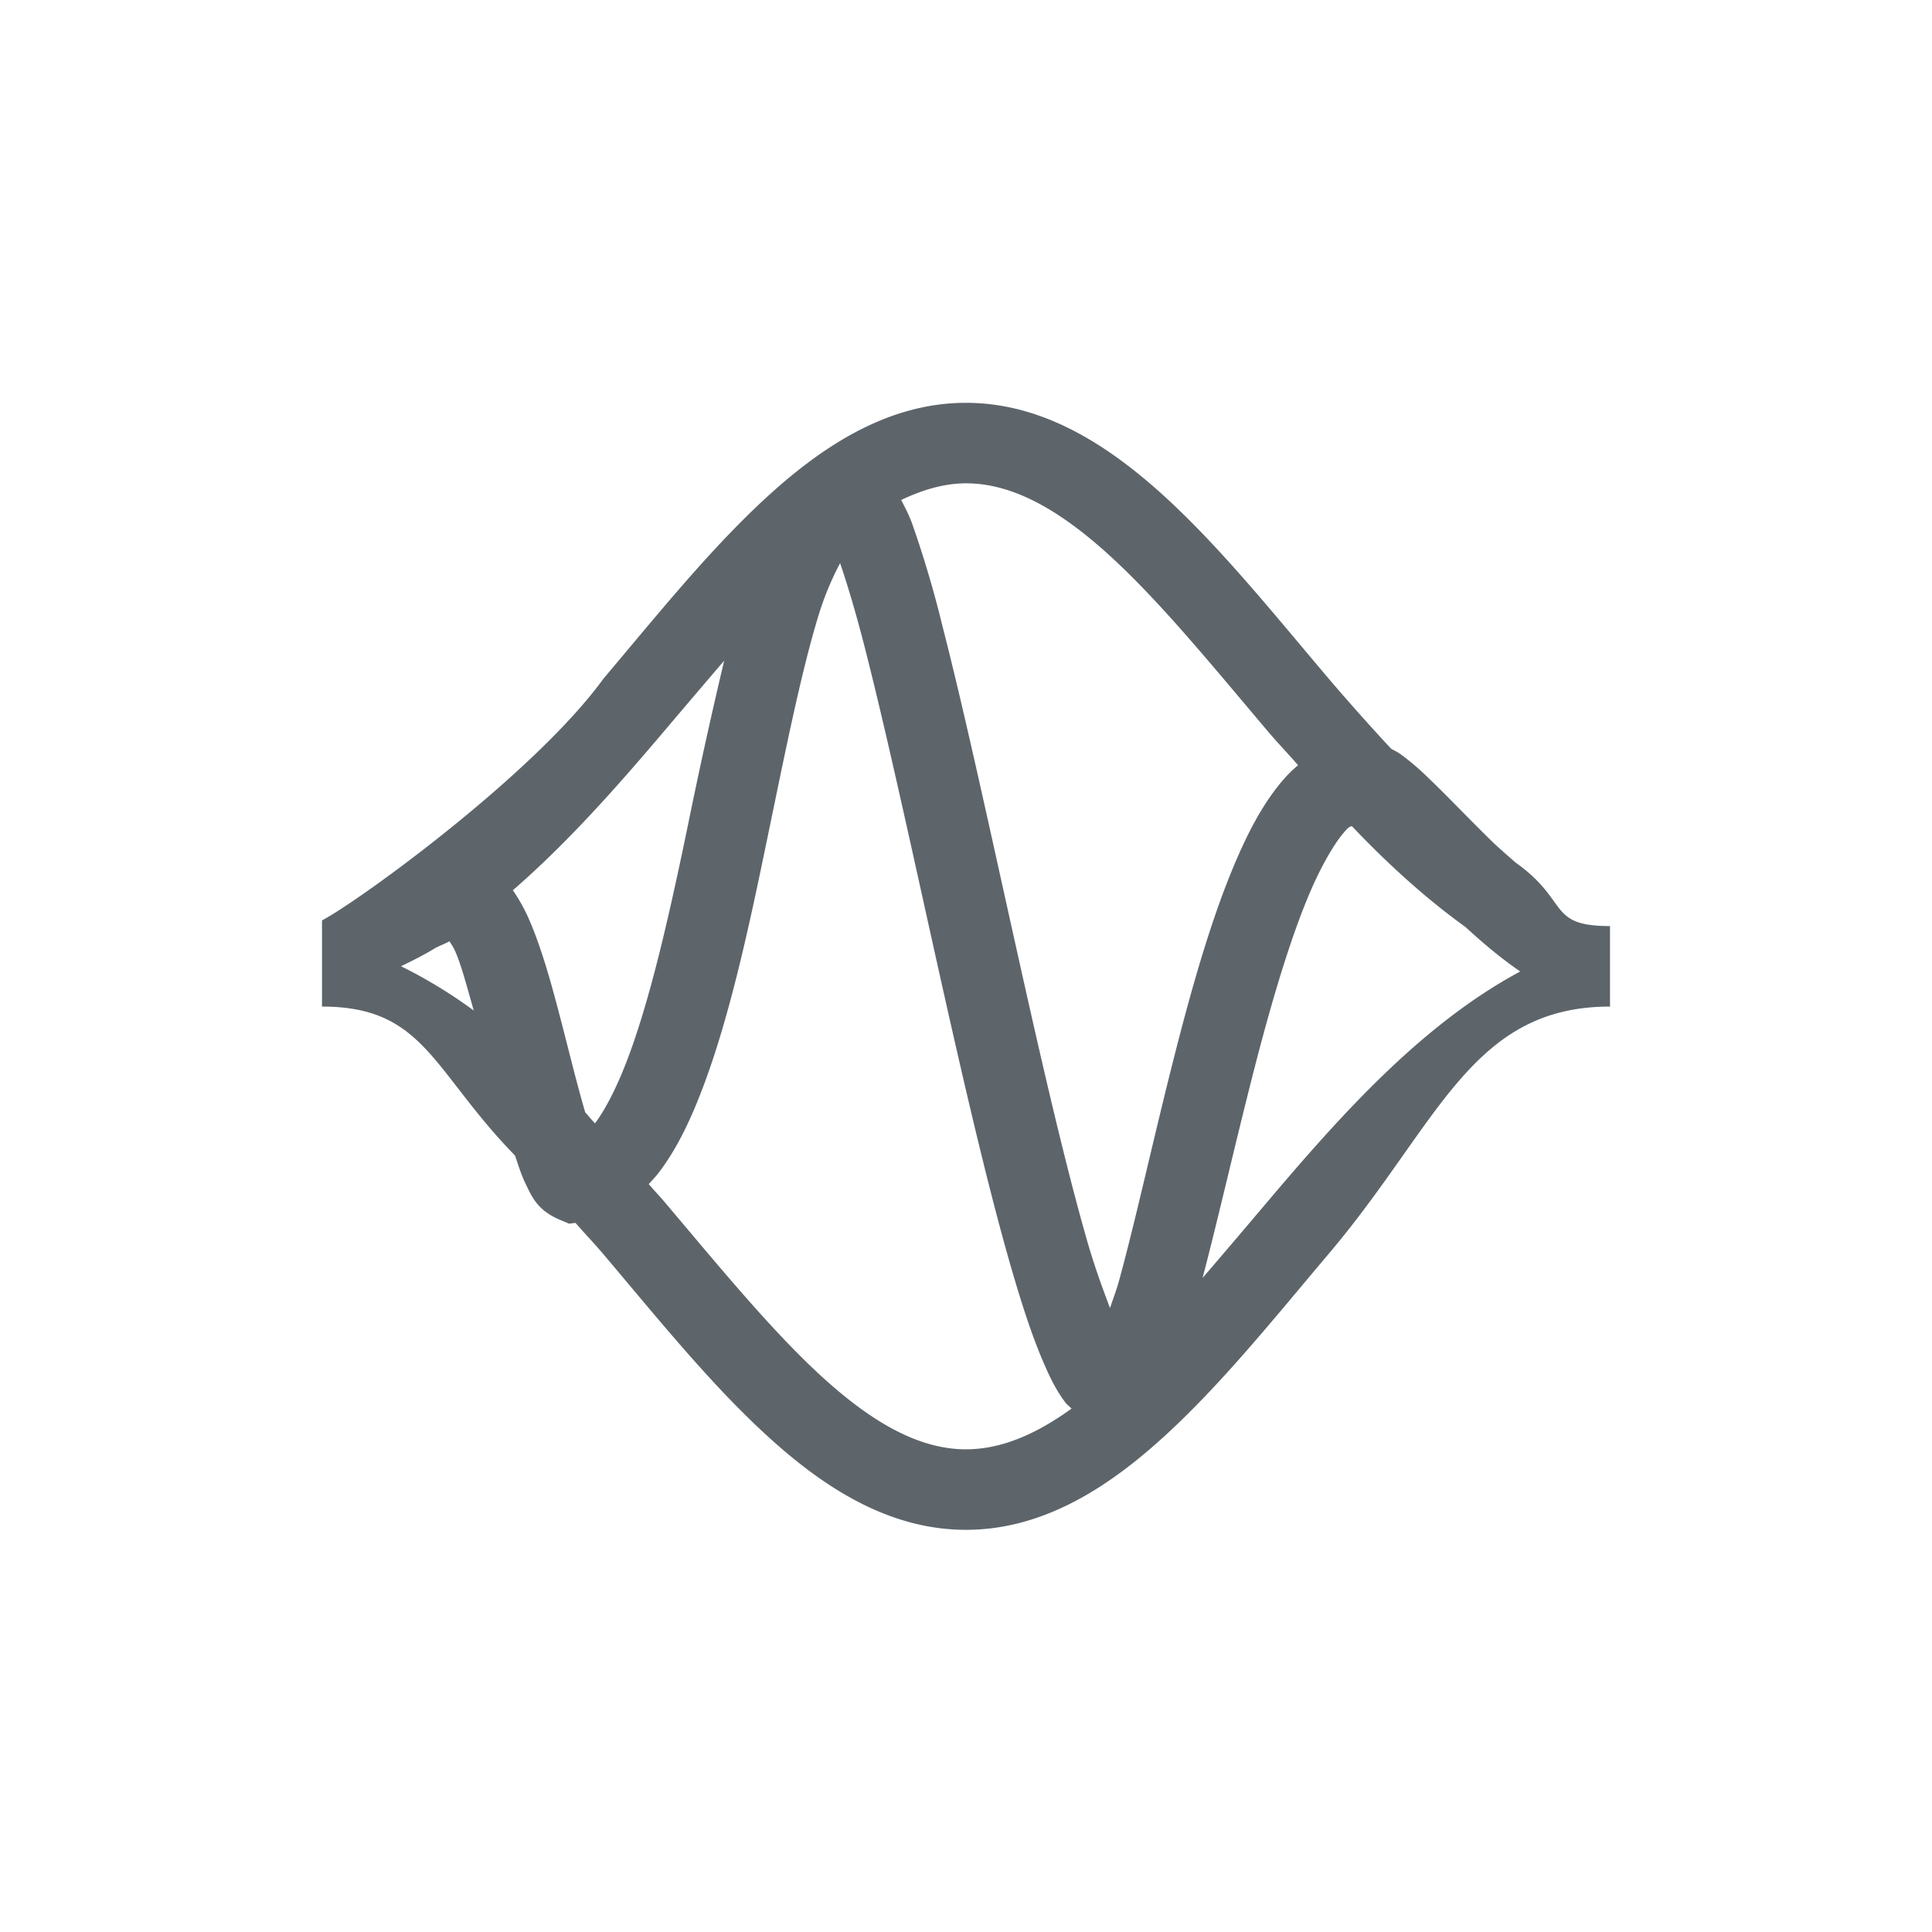 <svg xmlns="http://www.w3.org/2000/svg" width="24" height="24"><defs><style id="current-color-scheme" type="text/css"></style></defs><path d="M12 5.004c-.93 0-1.73.495-2.445 1.144-.716.65-1.378 1.477-2.06 2.284-.845 1.167-3 2.737-3.495 3.002v1.07c1.272 0 1.366.792 2.398 1.851.04.118.077.239.127.342.076.154.14.332.424.453l.12.051.08-.01c.113.131.23.251.343.385.683.807 1.347 1.634 2.063 2.283.715.65 1.514 1.145 2.445 1.145.93 0 1.73-.495 2.445-1.145.716-.649 1.378-1.476 2.06-2.283 1.366-1.613 1.766-3.072 3.495-3.072v-1c-.784 0-.498-.31-1.174-.79-.099-.087-.2-.173-.295-.265-.288-.281-.553-.562-.789-.787a3.06 3.06 0 0 0-.346-.295c-.032-.023-.075-.044-.115-.066a27.95 27.95 0 0 1-.775-.87c-.683-.806-1.345-1.633-2.06-2.283C13.73 5.5 12.93 5.004 12 5.004zm0 1c.57 0 1.145.317 1.773.887.628.57 1.279 1.369 1.971 2.187.121.144.256.283.381.428-.06.05-.116.104-.166.16-.234.265-.414.591-.58.969-.332.754-.597 1.71-.836 2.664-.239.954-.448 1.904-.639 2.6-.042.152-.075.227-.115.351-.093-.25-.187-.496-.293-.867-.29-1.016-.603-2.398-.91-3.78-.307-1.381-.606-2.763-.875-3.812a13.456 13.456 0 0 0-.383-1.295c-.04-.109-.087-.194-.133-.285.273-.13.54-.207.805-.207zm-1.564.992c.09.265.192.6.306 1.045.26 1.017.56 2.395.867 3.78.308 1.384.624 2.774.926 3.835.151.53.296.976.45 1.32.076.173.152.32.257.456.017.021.048.043.069.066-.453.328-.885.506-1.311.506-.57 0-1.145-.317-1.773-.887-.628-.57-1.279-1.367-1.971-2.185-.063-.075-.134-.148-.197-.223.042-.046.085-.091.123-.14.237-.311.413-.69.572-1.12.318-.86.55-1.93.767-2.982.219-1.053.422-2.088.647-2.822a3.66 3.66 0 0 1 .268-.649zm-1.44 1.211a65.417 65.417 0 0 0-.453 2.057c-.216 1.044-.449 2.085-.727 2.838-.137.372-.288.67-.425.853-.042-.045-.08-.092-.121-.137-.093-.314-.19-.711-.297-1.125-.115-.442-.235-.885-.393-1.254a2.183 2.183 0 0 0-.209-.38c.687-.596 1.306-1.3 1.885-1.983.254-.3.497-.585.74-.869zm7.797 2.055c.439.462.908.891 1.412 1.254.213.196.436.385.68.552-1.225.657-2.234 1.79-3.143 2.864-.275.325-.54.637-.803.943.182-.695.366-1.5.575-2.332.234-.935.497-1.86.78-2.506.143-.323.293-.575.413-.71.058-.066.064-.054.086-.065zM5.584 11.693c.026.045.046.066.078.141.074.172.148.458.223.719a6.076 6.076 0 0 0-.903-.55c.145-.071.29-.142.428-.228.059-.03.115-.05.174-.082z" fill="currentColor" color="#5d656b"/></svg>